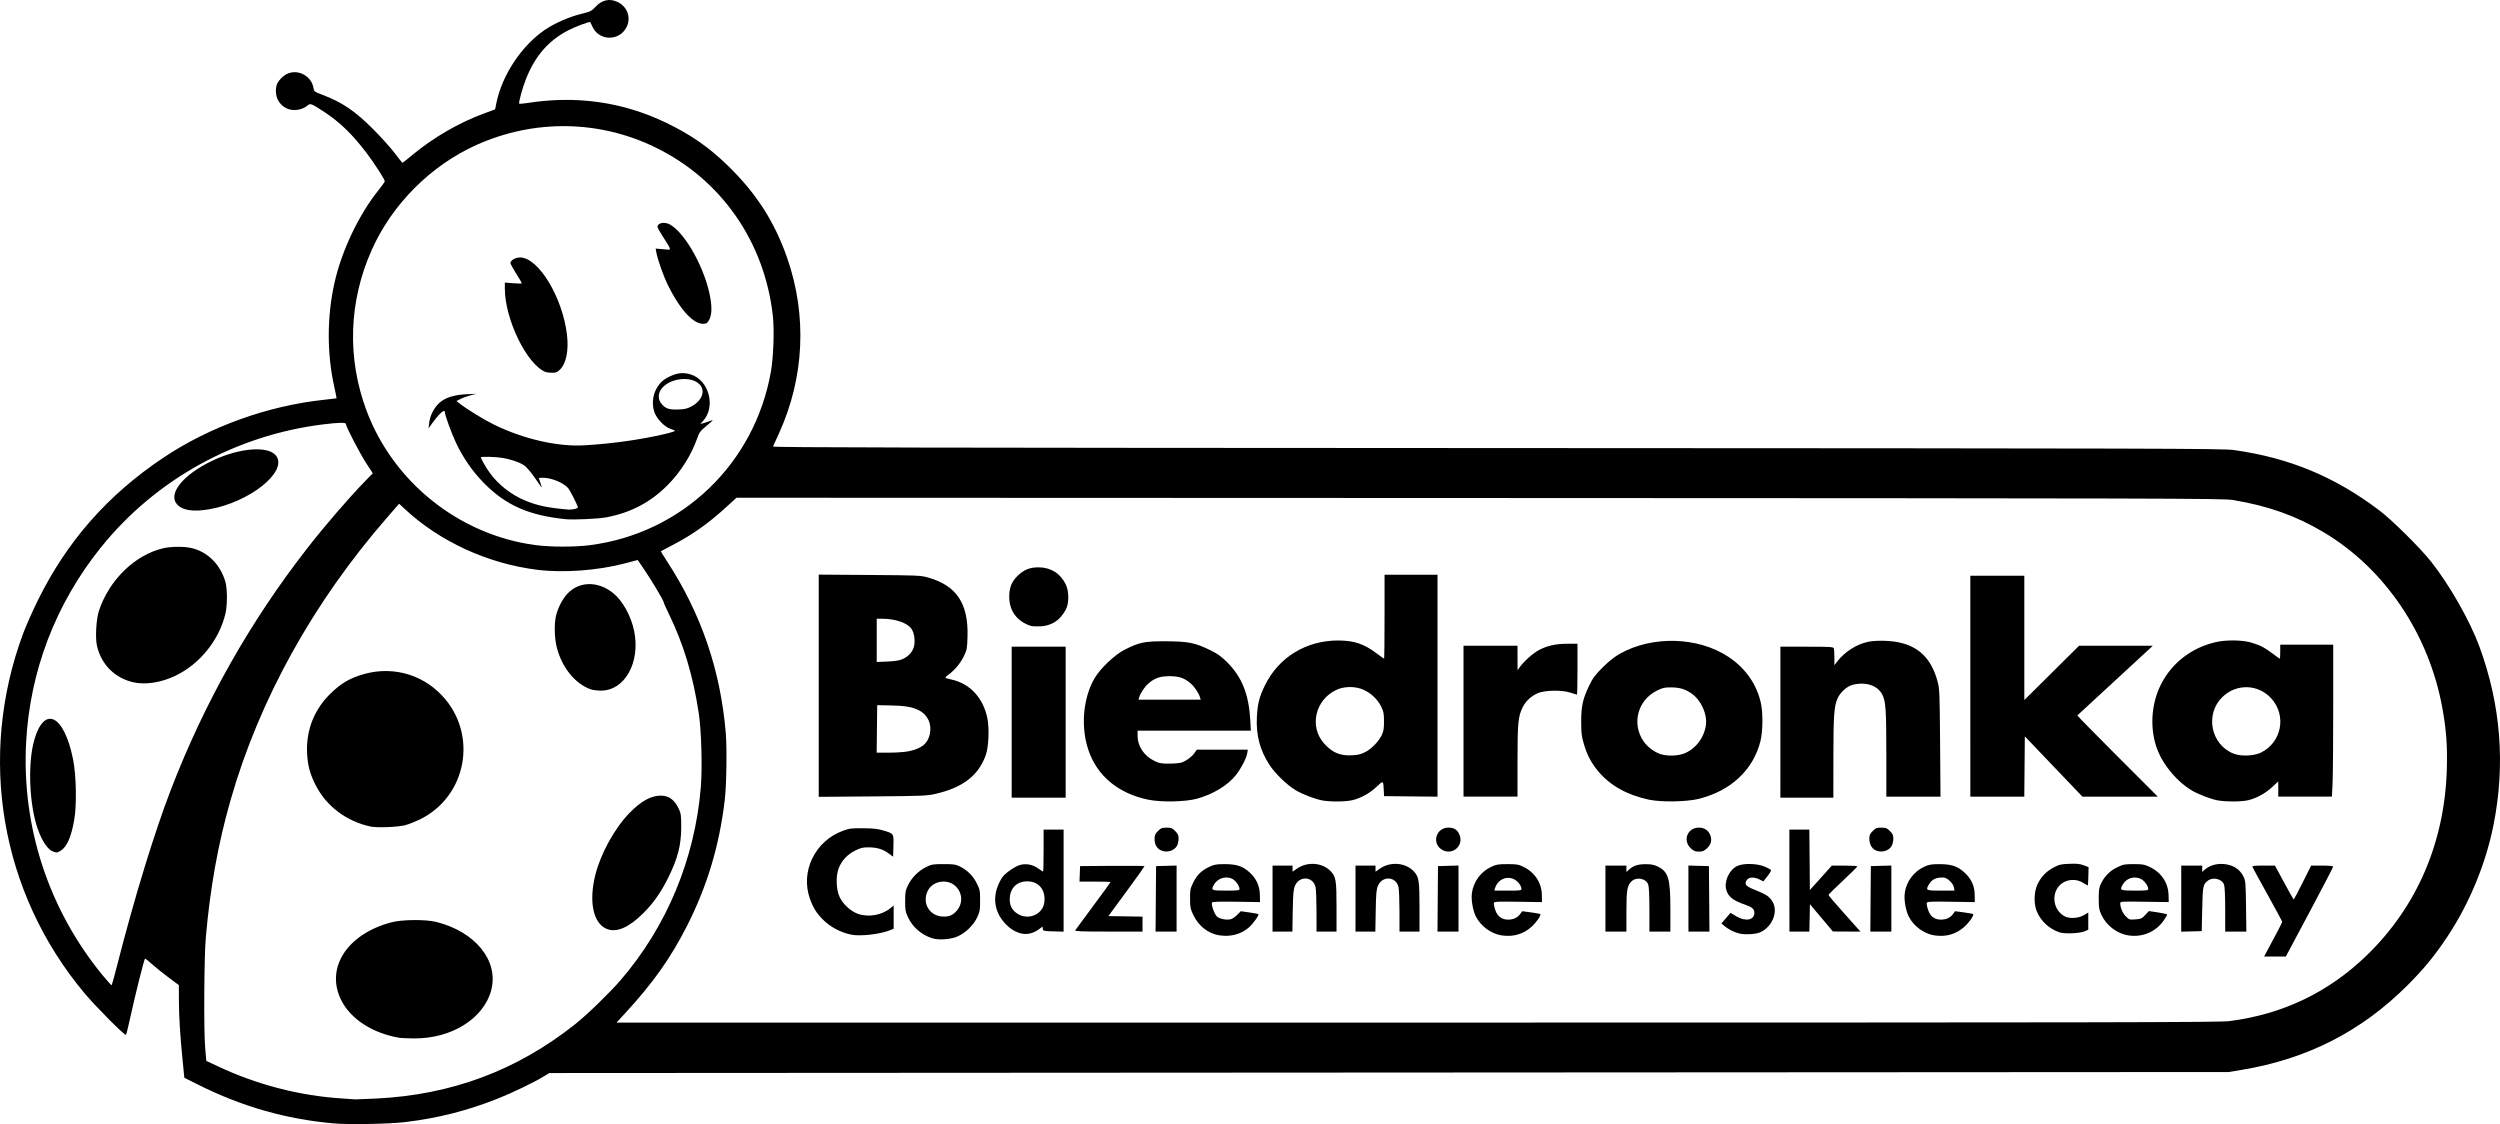 <svg
   version="1.1"
   id="svg1"
   width="139.21"
   height="62.595"
   viewBox="0 0 139.21 62.595"
   xmlns="http://www.w3.org/2000/svg"
   xmlns:svg="http://www.w3.org/2000/svg">
  <defs
     id="defs1" />
  <g
     id="g1"
     transform="translate(-178.45,-4.507)">
    <path
       style="fill:#000000"
       d="m 197.067,67.065 c -2.675,-0.232 -5.141,-0.935 -7.594,-2.164 l -0.759,-0.38 -0.098,-0.994 c -0.141,-1.428 -0.199,-2.379 -0.204,-3.332 l -0.004,-0.835 -0.541,-0.4 c -0.297,-0.22 -0.711,-0.552 -0.919,-0.738 -0.208,-0.186 -0.397,-0.337 -0.42,-0.337 -0.044,0 -0.564,2.078 -0.85,3.396 -0.096,0.444 -0.192,0.826 -0.213,0.849 -0.058,0.064 -1.683,-1.568 -2.316,-2.325 -4.668,-5.583 -5.959,-13.137 -3.419,-20.001 0.155,-0.419 0.529,-1.262 0.831,-1.875 1.621,-3.284 3.878,-5.851 6.961,-7.919 2.602,-1.746 5.843,-2.913 9.018,-3.247 0.351,-0.037 0.644,-0.071 0.651,-0.076 0.007,-0.005 -0.048,-0.283 -0.123,-0.618 -0.417,-1.862 -0.416,-3.921 0.005,-5.803 0.402,-1.799 1.359,-3.811 2.467,-5.187 0.185,-0.23 0.337,-0.445 0.337,-0.479 0.001,-0.095 -0.579,-0.998 -0.999,-1.553 -0.781,-1.034 -1.49,-1.726 -2.34,-2.286 -0.713,-0.469 -0.808,-0.511 -0.932,-0.402 -0.329,0.288 -0.853,0.362 -1.22,0.171 -0.442,-0.229 -0.65,-0.687 -0.551,-1.213 0.05,-0.267 0.368,-0.611 0.673,-0.727 0.594,-0.227 1.296,0.182 1.397,0.813 0.032,0.2 0.046,0.211 0.514,0.389 1.091,0.414 1.807,0.901 2.819,1.917 0.429,0.43 0.965,1.026 1.191,1.325 0.226,0.299 0.421,0.543 0.432,0.543 0.011,0 0.264,-0.203 0.563,-0.45 1.154,-0.959 2.58,-1.785 3.961,-2.295 l 0.635,-0.235 0.073,-0.361 c 0.311,-1.54 1.403,-3.187 2.695,-4.065 0.534,-0.363 1.339,-0.719 1.992,-0.881 0.56,-0.139 0.607,-0.162 0.829,-0.402 0.35,-0.381 0.778,-0.48 1.212,-0.28 0.546,0.252 0.776,0.842 0.536,1.372 -0.372,0.819 -1.525,0.839 -1.906,0.033 -0.067,-0.142 -0.127,-0.265 -0.133,-0.273 -0.034,-0.048 -0.851,0.257 -1.246,0.466 -1.089,0.574 -1.813,1.407 -2.321,2.667 -0.196,0.485 -0.437,1.358 -0.389,1.406 0.016,0.016 0.211,5.94e-4 0.434,-0.034 2.751,-0.433 5.331,-0.066 7.753,1.1 1.366,0.658 2.371,1.356 3.422,2.377 1.593,1.547 2.609,3.127 3.315,5.156 1.115,3.204 0.954,6.657 -0.457,9.756 -0.167,0.367 -0.317,0.699 -0.334,0.737 -0.023,0.055 8.266,0.072 40.319,0.086 37.426,0.016 40.398,0.024 41.022,0.11 3.088,0.429 5.642,1.49 8.122,3.374 0.708,0.538 2.268,2.085 2.87,2.846 1.028,1.3 2.164,3.298 2.689,4.732 1.192,3.252 1.452,6.564 0.781,9.932 -0.427,2.143 -1.334,4.346 -2.54,6.17 -0.717,1.085 -1.319,1.822 -2.239,2.742 -2.573,2.573 -5.584,4.111 -9.243,4.719 l -0.724,0.12 -46.759,0.028 -46.759,0.028 -0.304,0.187 c -0.537,0.329 -1.788,0.932 -2.59,1.248 -1.698,0.669 -3.299,1.074 -5.121,1.295 -0.875,0.106 -3.108,0.149 -3.952,0.076 z m 2.312,-1.386 c 4.214,-0.205 7.846,-1.56 11.103,-4.144 0.66,-0.523 1.925,-1.751 2.53,-2.454 2.564,-2.981 4.124,-6.726 4.46,-10.707 0.092,-1.091 0.038,-3.14 -0.109,-4.128 -0.314,-2.109 -0.854,-3.897 -1.698,-5.616 -0.141,-0.288 -0.256,-0.549 -0.256,-0.581 0,-0.09 -0.641,-1.172 -1.066,-1.797 l -0.382,-0.563 -0.709,0.188 c -1.506,0.399 -3.431,0.54 -4.884,0.359 -2.769,-0.345 -5.452,-1.581 -7.409,-3.414 l -0.284,-0.266 -0.658,0.756 c -4.131,4.744 -7.131,10.159 -8.731,15.758 -0.694,2.428 -1.131,4.858 -1.376,7.646 -0.093,1.058 -0.118,5.13 -0.038,6.09 l 0.065,0.774 0.616,0.291 c 2.189,1.033 4.562,1.65 6.931,1.802 0.384,0.025 0.724,0.048 0.755,0.052 0.031,0.004 0.545,-0.017 1.143,-0.046 z m 1.334,-3.379 c -1.485,-0.247 -2.699,-1.018 -3.241,-2.059 -0.932,-1.791 0.27,-3.703 2.748,-4.37 0.604,-0.163 1.916,-0.177 2.518,-0.028 2.179,0.54 3.492,2.164 3.067,3.793 -0.414,1.591 -2.216,2.716 -4.312,2.694 -0.352,-0.004 -0.703,-0.017 -0.779,-0.03 z m 11.558,-6.053 c -0.78,-0.286 -1.05,-1.505 -0.67,-3.025 0.297,-1.185 1.083,-2.609 1.906,-3.451 0.638,-0.653 1.194,-0.96 1.738,-0.96 0.457,0 0.771,0.233 1.01,0.751 0.113,0.246 0.128,0.363 0.128,1.002 -9.5e-4,1.009 -0.193,1.752 -0.735,2.839 -0.411,0.825 -0.825,1.409 -1.4,1.977 -0.777,0.768 -1.445,1.06 -1.976,0.866 z m -13.168,-5.711 c -1.339,-0.282 -2.457,-1.114 -3.059,-2.276 -0.325,-0.627 -0.458,-1.111 -0.493,-1.789 -0.068,-1.329 0.408,-2.506 1.384,-3.421 0.503,-0.471 0.897,-0.712 1.511,-0.924 1.669,-0.575 3.423,-0.154 4.615,1.109 2.031,2.153 1.393,5.644 -1.263,6.918 -0.245,0.117 -0.596,0.254 -0.779,0.303 -0.392,0.106 -1.561,0.154 -1.916,0.079 z m 12.233,-7.647 c -0.867,-0.31 -1.602,-1.222 -1.884,-2.339 -0.125,-0.496 -0.147,-1.247 -0.05,-1.714 0.086,-0.412 0.339,-0.924 0.606,-1.228 0.654,-0.743 1.737,-0.77 2.598,-0.064 0.524,0.429 0.985,1.266 1.155,2.094 0.36,1.755 -0.524,3.335 -1.86,3.326 -0.199,-0.001 -0.453,-0.035 -0.565,-0.075 z m 91.246,18.478 c 2.976,-0.376 5.538,-1.604 7.673,-3.676 2.789,-2.707 4.328,-6.295 4.444,-10.36 0.036,-1.277 -0.027,-2.16 -0.242,-3.362 -0.741,-4.138 -3.191,-7.78 -6.606,-9.818 -1.548,-0.924 -3.098,-1.475 -5.075,-1.804 -0.516,-0.086 -3.614,-0.094 -41.936,-0.108 l -41.379,-0.016 -0.537,0.491 c -1.032,0.945 -1.912,1.568 -3.042,2.155 -0.337,0.175 -0.62,0.325 -0.629,0.333 -0.009,0.008 0.144,0.262 0.341,0.564 1.903,2.917 2.98,6.069 3.271,9.567 0.071,0.859 0.039,2.909 -0.058,3.73 -0.305,2.556 -0.985,4.814 -2.122,7.042 -0.908,1.778 -1.893,3.165 -3.439,4.84 l -0.465,0.504 h 44.582 c 38.613,0 44.667,-0.011 45.22,-0.081 z m 2.23,-4.136 c 0.158,-0.299 0.385,-0.723 0.503,-0.944 0.118,-0.221 0.215,-0.424 0.215,-0.452 0,-0.028 -0.364,-0.704 -0.808,-1.504 -0.444,-0.799 -0.823,-1.491 -0.841,-1.538 -0.028,-0.074 0.054,-0.086 0.608,-0.086 h 0.641 l 0.511,0.946 c 0.281,0.52 0.521,0.946 0.533,0.946 0.012,0 0.236,-0.426 0.496,-0.946 l 0.474,-0.946 h 0.612 c 0.415,0 0.612,0.02 0.612,0.062 0,0.034 -0.593,1.174 -1.317,2.533 l -1.317,2.47 h -0.605 -0.605 z m -74.458,-0.478 c -0.609,-0.202 -1.087,-0.62 -1.347,-1.178 -0.138,-0.296 -0.156,-0.397 -0.155,-0.891 5.1e-4,-0.501 0.017,-0.59 0.163,-0.889 0.207,-0.424 0.581,-0.798 1.006,-1.007 0.31,-0.152 0.378,-0.164 0.973,-0.164 0.559,6.6e-5 0.673,0.017 0.903,0.13 0.419,0.208 0.744,0.532 0.946,0.943 0.172,0.349 0.183,0.408 0.183,0.957 0,0.528 -0.016,0.62 -0.16,0.932 -0.197,0.427 -0.633,0.855 -1.078,1.059 -0.382,0.175 -1.072,0.226 -1.434,0.106 z m 1.145,-1.332 c 0.524,-0.353 0.629,-1.023 0.233,-1.493 -0.435,-0.517 -1.333,-0.412 -1.624,0.189 -0.337,0.697 0.119,1.429 0.891,1.43 0.233,3.93e-4 0.359,-0.032 0.5,-0.126 z m 14.871,1.174 c -0.639,-0.097 -1.182,-0.519 -1.478,-1.15 -0.156,-0.332 -0.174,-0.425 -0.175,-0.9 -0.002,-0.488 0.013,-0.559 0.18,-0.9 0.209,-0.424 0.461,-0.669 0.901,-0.874 0.263,-0.122 0.387,-0.144 0.838,-0.145 0.664,-0.001 1.009,0.111 1.387,0.451 0.383,0.344 0.573,0.759 0.582,1.271 l 0.007,0.392 -1.315,-0.02 c -0.935,-0.014 -1.326,-0.002 -1.354,0.042 -0.064,0.103 0.122,0.641 0.27,0.78 0.147,0.138 0.532,0.212 0.78,0.15 0.078,-0.02 0.233,-0.127 0.345,-0.24 l 0.204,-0.204 0.478,0.069 c 0.263,0.038 0.488,0.079 0.5,0.091 0.052,0.052 -0.29,0.536 -0.525,0.743 -0.425,0.374 -1.015,0.535 -1.625,0.442 z m 1.101,-2.581 c 0,-0.15 -0.159,-0.402 -0.333,-0.525 -0.327,-0.233 -0.845,-0.116 -1.061,0.238 -0.219,0.36 -0.197,0.373 0.642,0.373 0.642,0 0.751,-0.013 0.751,-0.086 z m 14.597,2.581 c -0.581,-0.088 -1.162,-0.514 -1.434,-1.051 -0.169,-0.333 -0.271,-0.923 -0.224,-1.296 0.08,-0.636 0.492,-1.199 1.081,-1.475 0.277,-0.13 0.383,-0.147 0.899,-0.147 0.526,-4e-5 0.616,0.015 0.899,0.154 0.631,0.31 1.011,0.897 1.018,1.571 l 0.004,0.39 -1.321,-0.02 c -1.118,-0.017 -1.326,-0.008 -1.352,0.061 -0.017,0.045 0.014,0.216 0.069,0.381 0.124,0.373 0.359,0.553 0.723,0.553 0.291,0 0.521,-0.108 0.672,-0.316 l 0.111,-0.152 0.488,0.065 c 0.268,0.036 0.501,0.078 0.517,0.094 0.062,0.062 -0.198,0.444 -0.476,0.699 -0.453,0.416 -1.033,0.586 -1.671,0.489 z m 1.101,-2.592 c -3.7e-4,-0.175 -0.205,-0.438 -0.418,-0.539 -0.428,-0.203 -0.912,0.031 -1.055,0.512 l -0.037,0.125 h 0.755 c 0.682,0 0.755,-0.009 0.755,-0.097 z m 23.002,2.592 c -0.581,-0.088 -1.162,-0.514 -1.434,-1.051 -0.169,-0.333 -0.271,-0.923 -0.224,-1.296 0.08,-0.637 0.493,-1.201 1.081,-1.474 0.269,-0.125 0.39,-0.147 0.843,-0.147 0.664,-0.001 1.009,0.111 1.387,0.451 0.393,0.353 0.582,0.762 0.586,1.268 l 0.003,0.395 -1.321,-0.02 c -1.118,-0.017 -1.326,-0.008 -1.352,0.061 -0.017,0.045 0.014,0.216 0.069,0.381 0.124,0.373 0.359,0.553 0.723,0.553 0.291,0 0.521,-0.108 0.672,-0.316 l 0.111,-0.152 0.488,0.065 c 0.268,0.036 0.501,0.078 0.517,0.094 0.062,0.062 -0.198,0.444 -0.476,0.699 -0.453,0.416 -1.033,0.586 -1.671,0.489 z m 1.08,-2.675 c -0.044,-0.23 -0.37,-0.541 -0.577,-0.549 -0.389,-0.016 -0.636,0.094 -0.796,0.357 -0.22,0.36 -0.198,0.373 0.649,0.373 h 0.758 z m 9.721,2.676 c -0.639,-0.099 -1.225,-0.545 -1.506,-1.146 -0.132,-0.282 -0.149,-0.387 -0.15,-0.904 -4.2e-4,-0.499 0.018,-0.622 0.128,-0.843 0.208,-0.417 0.484,-0.695 0.889,-0.895 0.346,-0.17 0.411,-0.183 0.93,-0.183 0.484,2.58e-4 0.599,0.019 0.867,0.145 0.67,0.314 1.058,0.887 1.074,1.589 l 0.009,0.381 -1.35,-0.02 c -1.287,-0.019 -1.35,-0.015 -1.35,0.084 7.2e-4,0.241 0.135,0.557 0.313,0.734 0.183,0.183 0.203,0.189 0.531,0.165 0.311,-0.023 0.359,-0.044 0.546,-0.244 l 0.205,-0.22 0.511,0.076 c 0.281,0.042 0.511,0.096 0.511,0.12 0,0.024 -0.084,0.165 -0.186,0.314 -0.442,0.645 -1.191,0.966 -1.971,0.845 z m 1.099,-2.593 c -3.5e-4,-0.163 -0.207,-0.448 -0.395,-0.546 -0.356,-0.184 -0.794,-0.066 -0.999,0.27 -0.219,0.36 -0.197,0.373 0.642,0.373 0.679,0 0.751,-0.009 0.751,-0.097 z m -72.225,2.549 c -0.615,-0.132 -1.153,-0.42 -1.579,-0.845 -0.345,-0.345 -0.533,-0.645 -0.712,-1.138 -0.553,-1.523 0.27,-3.229 1.833,-3.801 0.363,-0.133 0.472,-0.146 1.134,-0.14 0.568,0.005 0.818,0.033 1.113,0.123 0.595,0.181 0.583,0.163 0.564,0.862 l -0.016,0.6 -0.23,-0.17 c -0.332,-0.245 -0.66,-0.348 -1.116,-0.351 -0.342,-0.003 -0.453,0.023 -0.762,0.175 -0.439,0.216 -0.765,0.567 -0.928,1.001 -0.165,0.437 -0.137,1.19 0.059,1.595 0.189,0.392 0.598,0.773 0.988,0.92 0.595,0.224 1.367,0.091 1.855,-0.319 l 0.163,-0.137 v 0.648 0.648 l -0.195,0.081 c -0.534,0.223 -1.68,0.355 -2.171,0.249 z m 9.398,-0.083 c -0.324,-0.101 -0.579,-0.269 -0.842,-0.555 -0.439,-0.476 -0.618,-1.064 -0.508,-1.67 0.061,-0.336 0.243,-0.743 0.428,-0.957 0.193,-0.223 0.622,-0.514 0.892,-0.603 0.345,-0.115 0.739,-0.043 1.066,0.195 0.124,0.09 0.238,0.163 0.253,0.163 0.016,0 0.028,-0.526 0.028,-1.169 v -1.169 h 0.557 0.557 v 2.841 2.841 l -0.571,-0.016 c -0.544,-0.015 -0.571,-0.022 -0.588,-0.141 l -0.018,-0.125 -0.177,0.135 c -0.333,0.254 -0.729,0.338 -1.077,0.23 z m 0.87,-1.032 c 0.278,-0.142 0.456,-0.395 0.49,-0.699 0.077,-0.686 -0.313,-1.155 -0.961,-1.155 -0.541,0 -0.918,0.347 -0.963,0.886 -0.035,0.419 0.103,0.713 0.43,0.921 0.306,0.194 0.682,0.212 1.004,0.048 z m 39.21,1.057 c -0.282,-0.06 -0.613,-0.224 -0.846,-0.42 l -0.174,-0.146 0.255,-0.295 0.255,-0.295 0.312,0.188 c 0.524,0.315 1.014,0.222 1.014,-0.193 0,-0.203 -0.128,-0.316 -0.508,-0.447 -0.669,-0.23 -0.93,-0.43 -1.05,-0.805 -0.148,-0.461 0.135,-1.11 0.583,-1.342 0.336,-0.174 1.106,-0.161 1.554,0.026 0.181,0.076 0.339,0.165 0.349,0.198 0.011,0.033 -0.081,0.187 -0.205,0.342 l -0.224,0.282 -0.207,-0.105 c -0.301,-0.153 -0.603,-0.14 -0.715,0.031 -0.149,0.227 -0.062,0.339 0.409,0.528 0.643,0.257 0.803,0.357 0.985,0.612 0.389,0.546 0.072,1.429 -0.631,1.763 -0.231,0.109 -0.823,0.15 -1.158,0.079 z m 17.785,-0.075 c -0.572,-0.213 -0.981,-0.589 -1.228,-1.127 -0.189,-0.412 -0.18,-1.107 0.02,-1.533 0.199,-0.425 0.48,-0.72 0.896,-0.943 0.312,-0.167 0.406,-0.189 0.878,-0.208 0.416,-0.017 0.587,5.76e-4 0.802,0.081 l 0.273,0.103 -0.012,0.5 c -0.007,0.275 -0.02,0.508 -0.03,0.518 -0.01,0.01 -0.11,-0.045 -0.222,-0.121 -0.417,-0.283 -0.993,-0.237 -1.336,0.107 -0.505,0.505 -0.362,1.406 0.276,1.738 0.269,0.14 0.757,0.109 1.057,-0.066 l 0.251,-0.147 v 0.478 0.478 l -0.209,0.09 c -0.281,0.121 -1.144,0.153 -1.414,0.052 z m -54.786,-0.107 c 0.023,-0.038 0.476,-0.653 1.005,-1.366 0.53,-0.713 0.963,-1.308 0.963,-1.322 0,-0.014 -0.389,-0.026 -0.865,-0.026 h -0.865 l 0.016,-0.431 0.016,-0.431 1.795,-0.015 c 0.987,-0.008 1.795,0.001 1.795,0.021 0,0.019 -0.453,0.652 -1.007,1.406 l -1.007,1.371 0.951,0.015 0.951,0.015 v 0.416 0.416 h -1.896 c -1.502,0 -1.887,-0.014 -1.854,-0.07 z m 4.487,-1.753 0.015,-1.823 0.571,-0.016 0.571,-0.016 v 1.839 1.839 h -0.585 -0.585 z m 6.5,-0.014 v -1.837 h 0.557 0.557 v 0.17 0.17 l 0.237,-0.167 c 0.582,-0.41 1.427,-0.347 1.89,0.142 0.288,0.303 0.322,0.516 0.322,2.001 v 1.357 h -0.557 -0.557 l -0.001,-1.127 c -7.3e-4,-0.62 -0.025,-1.227 -0.053,-1.35 -0.139,-0.601 -0.901,-0.648 -1.147,-0.072 -0.085,0.199 -0.105,0.43 -0.123,1.394 l -0.021,1.155 h -0.552 -0.552 z m 4.62,0 v -1.837 h 0.557 0.557 v 0.17 0.17 l 0.237,-0.167 c 0.582,-0.41 1.427,-0.347 1.89,0.142 0.288,0.303 0.322,0.516 0.322,2.001 v 1.357 h -0.557 -0.557 l -0.001,-1.127 c -7.3e-4,-0.62 -0.025,-1.227 -0.053,-1.35 -0.139,-0.601 -0.901,-0.648 -1.147,-0.072 -0.085,0.199 -0.105,0.43 -0.123,1.394 l -0.021,1.155 h -0.552 -0.552 z m 4.578,0.014 0.015,-1.823 0.571,-0.016 0.571,-0.016 v 1.839 1.839 h -0.585 -0.585 z m 9.339,-0.014 v -1.837 h 0.584 0.584 v 0.177 0.177 l 0.125,-0.115 c 0.256,-0.234 0.498,-0.317 0.932,-0.318 0.326,-10e-4 0.476,0.027 0.683,0.128 0.598,0.292 0.708,0.661 0.708,2.384 v 1.241 h -0.584 -0.584 v -1.216 c 0,-0.747 -0.024,-1.285 -0.062,-1.393 -0.124,-0.356 -0.661,-0.461 -0.939,-0.183 -0.238,0.238 -0.279,0.487 -0.279,1.693 l -3.1e-4,1.099 h -0.584 -0.584 z m 4.62,-0.002 v -1.839 l 0.571,0.016 0.571,0.016 0.015,1.823 0.015,1.823 h -0.585 -0.585 z m 5.622,-1 v -2.839 h 0.556 0.556 l 0.015,1.682 0.015,1.682 0.611,-0.68 0.611,-0.68 h 0.711 c 0.391,0 0.711,0.019 0.711,0.043 0,0.024 -0.361,0.38 -0.802,0.793 -0.441,0.413 -0.804,0.771 -0.807,0.796 -0.003,0.025 0.397,0.495 0.889,1.044 l 0.894,0.999 -0.768,-0.004 -0.768,-0.004 -0.64,-0.76 -0.64,-0.76 -0.015,0.764 -0.015,0.764 h -0.555 -0.555 z m 4.522,1.016 0.015,-1.823 0.571,-0.016 0.571,-0.016 v 1.839 1.839 h -0.585 -0.585 z m 17.299,-0.012 v -1.839 h 0.584 0.584 v 0.177 0.177 l 0.125,-0.115 c 0.315,-0.288 0.794,-0.398 1.284,-0.297 0.403,0.084 0.711,0.311 0.878,0.65 0.129,0.26 0.134,0.324 0.152,1.676 l 0.019,1.406 h -0.589 -0.589 v -1.216 c 0,-0.747 -0.024,-1.285 -0.062,-1.393 -0.114,-0.326 -0.618,-0.451 -0.905,-0.225 -0.269,0.212 -0.284,0.287 -0.313,1.582 l -0.028,1.225 -0.571,0.016 -0.571,0.016 z m -56.84,-2.702 c -0.217,-0.118 -0.328,-0.326 -0.328,-0.616 0,-0.219 0.029,-0.286 0.189,-0.447 0.167,-0.167 0.224,-0.189 0.479,-0.189 0.255,0 0.312,0.023 0.479,0.189 0.154,0.154 0.189,0.232 0.189,0.42 0,0.127 -0.038,0.304 -0.084,0.394 -0.156,0.301 -0.604,0.422 -0.923,0.249 z m 15.642,-0.044 c -0.549,-0.37 -0.28,-1.209 0.387,-1.209 0.296,0 0.471,0.099 0.593,0.335 0.333,0.643 -0.379,1.278 -0.98,0.874 z m 13.891,-0.054 c -0.471,-0.435 -0.191,-1.155 0.448,-1.155 0.283,0 0.498,0.129 0.611,0.367 0.138,0.292 0.083,0.562 -0.163,0.788 -0.161,0.149 -0.241,0.181 -0.448,0.181 -0.207,0 -0.287,-0.032 -0.448,-0.181 z m 10.26,0.094 c -0.199,-0.108 -0.321,-0.351 -0.321,-0.639 0,-0.188 0.035,-0.266 0.189,-0.42 0.167,-0.167 0.224,-0.189 0.479,-0.189 0.255,0 0.312,0.023 0.479,0.189 0.154,0.154 0.189,0.232 0.189,0.42 0,0.127 -0.038,0.304 -0.084,0.394 -0.157,0.304 -0.604,0.422 -0.931,0.245 z m -40.508,-2.811 c -1.65,-0.356 -2.801,-1.313 -3.291,-2.737 -0.448,-1.3 -0.31,-2.92 0.343,-4.031 0.308,-0.524 1.111,-1.29 1.638,-1.561 0.834,-0.429 1.131,-0.491 2.338,-0.485 1.239,0.006 1.623,0.084 2.464,0.498 0.398,0.196 0.609,0.346 0.921,0.655 0.83,0.821 1.219,1.786 1.301,3.225 l 0.034,0.599 h -3.154 -3.154 l 5.4e-4,0.292 c 0.001,0.565 0.352,1.1 0.901,1.374 0.306,0.153 0.393,0.17 0.852,0.17 0.281,0 0.597,-0.029 0.701,-0.064 0.264,-0.09 0.571,-0.318 0.719,-0.533 l 0.125,-0.182 h 1.42 1.42 l -0.032,0.195 c -0.045,0.281 -0.337,0.845 -0.627,1.215 -0.452,0.576 -1.268,1.073 -2.174,1.322 -0.654,0.18 -2.021,0.204 -2.746,0.048 z m 2.918,-5.688 c -0.071,-0.237 -0.3,-0.584 -0.508,-0.766 -0.355,-0.312 -0.652,-0.416 -1.188,-0.416 -0.535,0 -0.833,0.104 -1.188,0.416 -0.207,0.182 -0.437,0.528 -0.508,0.766 l -0.037,0.125 h 1.733 1.733 z m 6.84,5.742 c -0.416,-0.07 -1.135,-0.345 -1.533,-0.586 -0.477,-0.29 -1.125,-0.918 -1.436,-1.393 -0.533,-0.812 -0.757,-1.655 -0.706,-2.66 0.038,-0.753 0.134,-1.135 0.453,-1.784 0.762,-1.554 2.292,-2.49 4.068,-2.489 0.896,7.11e-4 1.446,0.187 2.169,0.734 0.203,0.154 0.38,0.279 0.394,0.279 0.014,0 0.025,-1.052 0.025,-2.338 v -2.338 h 1.475 1.475 v 6.18 6.18 l -1.489,-0.015 -1.489,-0.015 -0.014,-0.306 c -0.027,-0.574 -0.025,-0.573 -0.392,-0.225 -0.38,0.362 -0.846,0.625 -1.327,0.749 -0.369,0.095 -1.185,0.108 -1.671,0.027 z m 2.334,-2.685 c 0.362,-0.177 0.78,-0.605 0.95,-0.971 0.097,-0.21 0.121,-0.363 0.119,-0.764 -0.002,-0.439 -0.022,-0.541 -0.163,-0.823 -0.196,-0.393 -0.544,-0.724 -0.966,-0.92 -0.449,-0.208 -1.073,-0.209 -1.519,-0.001 -1.184,0.549 -1.529,2.051 -0.687,2.987 0.458,0.51 0.871,0.687 1.536,0.659 0.323,-0.014 0.499,-0.054 0.731,-0.167 z m 15.807,2.634 c -1.225,-0.265 -2.162,-0.795 -2.822,-1.595 -0.384,-0.466 -0.6,-0.876 -0.784,-1.494 -0.128,-0.428 -0.15,-0.604 -0.151,-1.223 -0.003,-0.883 0.088,-1.3 0.442,-2.03 0.219,-0.45 0.33,-0.6 0.764,-1.03 0.339,-0.336 0.652,-0.584 0.943,-0.748 1.811,-1.02 4.348,-0.951 6.038,0.162 0.964,0.635 1.599,1.544 1.825,2.612 0.117,0.554 0.102,1.565 -0.032,2.096 -0.403,1.597 -1.64,2.755 -3.422,3.205 -0.682,0.172 -2.109,0.195 -2.8,0.045 z m 1.962,-2.563 c 0.634,-0.237 1.134,-0.885 1.226,-1.591 0.08,-0.606 -0.26,-1.366 -0.776,-1.737 -0.36,-0.259 -0.667,-0.354 -1.152,-0.358 -0.371,-0.003 -0.473,0.019 -0.79,0.175 -1.085,0.534 -1.431,1.845 -0.749,2.836 0.204,0.297 0.604,0.598 0.935,0.703 0.378,0.12 0.942,0.108 1.306,-0.028 z m 29.774,2.615 c -0.416,-0.07 -1.135,-0.345 -1.533,-0.586 -0.745,-0.453 -1.49,-1.319 -1.828,-2.127 -0.493,-1.176 -0.425,-2.644 0.175,-3.798 0.612,-1.176 1.696,-2.004 3.029,-2.311 0.59,-0.136 1.516,-0.121 2.004,0.033 0.507,0.16 0.719,0.271 1.167,0.61 0.203,0.154 0.38,0.279 0.394,0.279 0.014,0 0.025,-0.175 0.025,-0.39 v -0.39 h 1.475 1.475 v 3.47 c 0,1.909 -0.016,3.812 -0.036,4.231 l -0.036,0.76 h -1.494 -1.494 v -0.423 -0.423 l -0.339,0.314 c -0.378,0.35 -0.836,0.604 -1.314,0.728 -0.345,0.09 -1.193,0.101 -1.668,0.022 z m 2.348,-2.666 c 1.165,-0.562 1.455,-2.07 0.582,-3.025 -0.728,-0.797 -1.937,-0.831 -2.717,-0.076 -0.984,0.954 -0.651,2.651 0.62,3.154 0.408,0.161 1.122,0.136 1.515,-0.053 z m -69.554,-1.698 v -4.203 h 1.503 1.503 v 4.203 4.203 h -1.503 -1.503 z m 42.806,0 v -4.203 h 1.469 c 1.288,0 1.473,0.011 1.503,0.088 0.019,0.048 0.034,0.28 0.034,0.515 l 6.2e-4,0.427 0.149,-0.195 c 0.42,-0.548 1.087,-0.975 1.731,-1.108 0.411,-0.085 1.147,-0.076 1.649,0.02 1.163,0.222 1.872,0.919 2.212,2.174 0.115,0.425 0.122,0.58 0.144,3.437 l 0.023,2.992 h -1.508 -1.508 l -4.2e-4,-2.38 c -4.4e-4,-2.454 -0.033,-2.926 -0.224,-3.302 -0.26,-0.51 -0.919,-0.729 -1.643,-0.547 -0.331,0.083 -0.702,0.419 -0.854,0.771 -0.191,0.444 -0.225,0.942 -0.227,3.3 l -0.002,2.213 h -1.475 -1.475 z m -53.55,-2.03 v -6.187 l 2.825,0.02 c 2.689,0.019 2.846,0.025 3.254,0.14 1.59,0.444 2.258,1.439 2.206,3.285 -0.018,0.66 -0.032,0.736 -0.196,1.082 -0.187,0.395 -0.52,0.797 -0.874,1.055 -0.232,0.169 -0.236,0.165 0.216,0.27 1.001,0.233 1.719,1.013 1.955,2.121 0.121,0.57 0.078,1.619 -0.085,2.078 -0.406,1.141 -1.282,1.814 -2.816,2.162 -0.462,0.105 -0.732,0.116 -3.493,0.138 l -2.992,0.024 z m 5.018,3.648 c 0.715,-0.152 1.048,-0.421 1.165,-0.944 0.127,-0.567 -0.107,-1.084 -0.606,-1.336 -0.373,-0.188 -0.772,-0.256 -1.597,-0.271 l -0.724,-0.013 -0.015,1.322 -0.015,1.322 0.711,-9.67e-4 c 0.395,-5.37e-4 0.875,-0.036 1.081,-0.079 z m -0.342,-5.133 c 0.347,-0.155 0.595,-0.452 0.643,-0.771 0.049,-0.326 -0.006,-0.671 -0.143,-0.892 -0.212,-0.343 -0.888,-0.581 -1.655,-0.582 l -0.292,-4.21e-4 v 1.204 1.204 l 0.598,-0.025 c 0.436,-0.018 0.666,-0.056 0.849,-0.137 z m 31.228,3.46 v -4.203 h 1.503 1.503 l 0.002,0.682 0.002,0.682 0.119,-0.167 c 0.234,-0.328 0.746,-0.783 1.079,-0.959 0.456,-0.241 0.943,-0.347 1.595,-0.348 l 0.543,-8.22e-4 v 1.419 c 0,0.781 -0.013,1.419 -0.03,1.419 -0.016,0 -0.185,-0.053 -0.376,-0.117 -0.466,-0.157 -1.435,-0.135 -1.824,0.041 -0.354,0.161 -0.648,0.435 -0.812,0.759 -0.263,0.52 -0.296,0.852 -0.297,3.004 l -9.7e-4,1.99 h -1.503 -1.503 z m 28.222,-1.948 v -6.151 h 1.503 1.503 v 3.461 3.461 l 1.525,-1.513 1.525,-1.513 h 2.051 2.051 l -0.166,0.16 c -0.144,0.138 -3.963,3.662 -4.032,3.72 -0.014,0.012 0.988,1.035 2.226,2.273 l 2.252,2.252 h -2.098 -2.098 l -1.604,-1.679 -1.604,-1.679 -0.015,1.679 -0.015,1.679 h -1.502 -1.502 z m -52.325,-3.361 c -0.764,-0.251 -1.194,-0.836 -1.194,-1.621 0,-0.5 0.129,-0.827 0.456,-1.154 0.346,-0.346 0.689,-0.486 1.184,-0.483 0.679,0.004 1.207,0.335 1.507,0.946 0.187,0.38 0.191,1.055 0.008,1.4 -0.32,0.603 -0.79,0.912 -1.432,0.941 -0.214,0.01 -0.452,-0.003 -0.529,-0.028 z m -50.87,18.908 c 0.955,-3.743 2.068,-7.381 2.994,-9.786 1.876,-4.87 4.408,-9.352 7.594,-13.442 0.981,-1.259 2.312,-2.803 3.243,-3.759 l 0.406,-0.417 -0.364,-0.557 c -0.349,-0.534 -1.135,-2.049 -1.135,-2.188 0,-0.091 -0.378,-0.085 -1.226,0.018 -4.889,0.594 -9.37,3.068 -12.413,6.853 -2.528,3.144 -3.967,6.909 -4.169,10.908 -0.237,4.682 1.263,9.247 4.233,12.884 0.278,0.34 0.518,0.605 0.534,0.589 0.016,-0.016 0.152,-0.512 0.303,-1.103 z m -3.609,-6.361 c -0.324,-0.141 -0.69,-0.768 -0.912,-1.561 -0.385,-1.376 -0.431,-3.41 -0.102,-4.595 0.552,-1.992 1.67,-1.458 2.169,1.038 0.181,0.904 0.212,2.555 0.063,3.39 -0.168,0.945 -0.409,1.492 -0.748,1.698 -0.213,0.13 -0.236,0.131 -0.47,0.029 z m 4.512,-9.405 c -1.034,-0.236 -1.783,-0.986 -2.025,-2.029 -0.102,-0.439 -0.042,-1.495 0.111,-1.955 0.57,-1.715 2,-3.107 3.574,-3.478 0.457,-0.108 1.216,-0.107 1.631,5.95e-4 0.88,0.229 1.551,0.91 1.833,1.859 0.115,0.386 0.117,1.301 0.005,1.778 -0.346,1.467 -1.422,2.806 -2.782,3.46 -0.794,0.382 -1.672,0.518 -2.346,0.365 z m 3.097,-9.589 c -0.301,-0.051 -0.49,-0.138 -0.645,-0.3 -0.56,-0.584 0.298,-1.663 1.946,-2.448 1.552,-0.739 3.18,-0.85 3.577,-0.244 0.585,0.893 -1.53,2.561 -3.734,2.945 -0.47,0.082 -0.845,0.097 -1.144,0.047 z m 22.331,1.954 c 5.13,-0.663 9.166,-4.53 10.073,-9.653 0.145,-0.819 0.198,-2.328 0.11,-3.117 -0.462,-4.133 -2.881,-7.6 -6.546,-9.382 -3.131,-1.523 -6.73,-1.575 -9.936,-0.143 -2.555,1.141 -4.714,3.301 -5.855,5.857 -1.28,2.87 -1.383,6.018 -0.291,8.941 1.494,3.998 5.167,6.925 9.402,7.492 0.834,0.112 2.199,0.114 3.043,0.005 z m -1.373,-1.448 c -2.04,-0.212 -3.3,-0.768 -4.512,-1.99 -0.645,-0.651 -1.176,-1.414 -1.577,-2.266 -0.258,-0.549 -0.619,-1.543 -0.619,-1.703 0,-0.191 -0.286,0.048 -0.643,0.538 l -0.264,0.362 0.034,-0.303 c 0.046,-0.403 0.263,-0.832 0.562,-1.107 0.323,-0.298 0.83,-0.459 1.535,-0.488 l 0.529,-0.022 -0.32,0.082 c -0.176,0.045 -0.424,0.135 -0.553,0.201 l -0.233,0.119 0.135,0.107 c 0.419,0.333 1.391,0.932 1.972,1.215 1.623,0.792 3.512,1.226 4.982,1.145 1.515,-0.084 3.167,-0.315 4.496,-0.627 0.345,-0.081 0.608,-0.165 0.584,-0.186 -0.024,-0.021 -0.142,-0.071 -0.263,-0.109 -0.326,-0.104 -0.769,-0.572 -0.891,-0.94 -0.137,-0.414 -0.094,-0.9 0.114,-1.283 0.186,-0.341 0.392,-0.528 0.779,-0.706 0.408,-0.188 0.724,-0.217 1.114,-0.104 1.039,0.302 1.443,1.809 0.698,2.608 l -0.147,0.157 0.167,-0.041 c 0.092,-0.023 0.248,-0.075 0.348,-0.116 0.1,-0.041 0.181,-0.064 0.181,-0.051 0,0.013 -0.165,0.162 -0.367,0.329 -0.32,0.266 -0.383,0.35 -0.491,0.659 -0.332,0.951 -0.937,1.907 -1.669,2.639 -0.948,0.948 -2.029,1.515 -3.388,1.778 -0.447,0.086 -1.851,0.15 -2.295,0.104 z m 0.487,-0.558 c 0.115,-0.019 0.209,-0.064 0.209,-0.1 0,-0.095 -0.421,-0.929 -0.539,-1.069 -0.252,-0.297 -0.927,-0.577 -1.391,-0.577 -0.132,0 -0.24,0.009 -0.24,0.021 0,0.011 0.038,0.127 0.084,0.257 0.046,0.13 0.084,0.251 0.084,0.269 0,0.018 -0.167,-0.214 -0.372,-0.515 -0.204,-0.301 -0.469,-0.617 -0.588,-0.704 -0.254,-0.184 -0.759,-0.359 -1.267,-0.439 -0.381,-0.06 -1.169,-0.079 -1.169,-0.028 0,0.076 0.259,0.53 0.477,0.839 0.478,0.675 1.218,1.255 2.016,1.579 0.686,0.279 1.248,0.395 2.405,0.494 0.046,0.004 0.177,-0.008 0.292,-0.027 z m 6.555,-5.73 c 0.431,-0.232 0.67,-0.619 0.587,-0.949 -0.096,-0.382 -0.582,-0.614 -1.172,-0.559 -0.986,0.091 -1.567,0.844 -1.08,1.399 0.218,0.248 0.416,0.309 0.943,0.289 0.338,-0.013 0.478,-0.048 0.722,-0.179 z m -8.128,-1.901 c -1.042,-0.396 -2.282,-2.924 -2.282,-4.653 v -0.332 l 0.473,0.038 c 0.26,0.021 0.473,0.021 0.473,-2.32e-4 0,-0.021 -0.141,-0.262 -0.313,-0.534 -0.172,-0.273 -0.316,-0.535 -0.32,-0.583 -0.013,-0.153 0.283,-0.326 0.548,-0.32 1.017,0.022 2.344,2.209 2.596,4.279 0.107,0.874 -0.034,1.613 -0.372,1.951 -0.169,0.169 -0.228,0.194 -0.457,0.19 -0.144,-0.002 -0.3,-0.019 -0.346,-0.036 z m 8.29,-2.845 c -0.47,-0.298 -0.98,-0.976 -1.47,-1.954 -0.26,-0.519 -0.59,-1.442 -0.666,-1.863 l -0.039,-0.217 0.425,0.038 c 0.496,0.045 0.5,0.122 -0.034,-0.725 -0.322,-0.51 -0.331,-0.537 -0.239,-0.639 0.128,-0.141 0.444,-0.138 0.683,0.008 0.868,0.529 1.941,2.5 2.21,4.061 0.103,0.596 0.075,1.002 -0.088,1.27 -0.091,0.149 -0.141,0.177 -0.32,0.177 -0.138,0 -0.3,-0.055 -0.461,-0.157 z"
       id="path1" />
  </g>
</svg>
